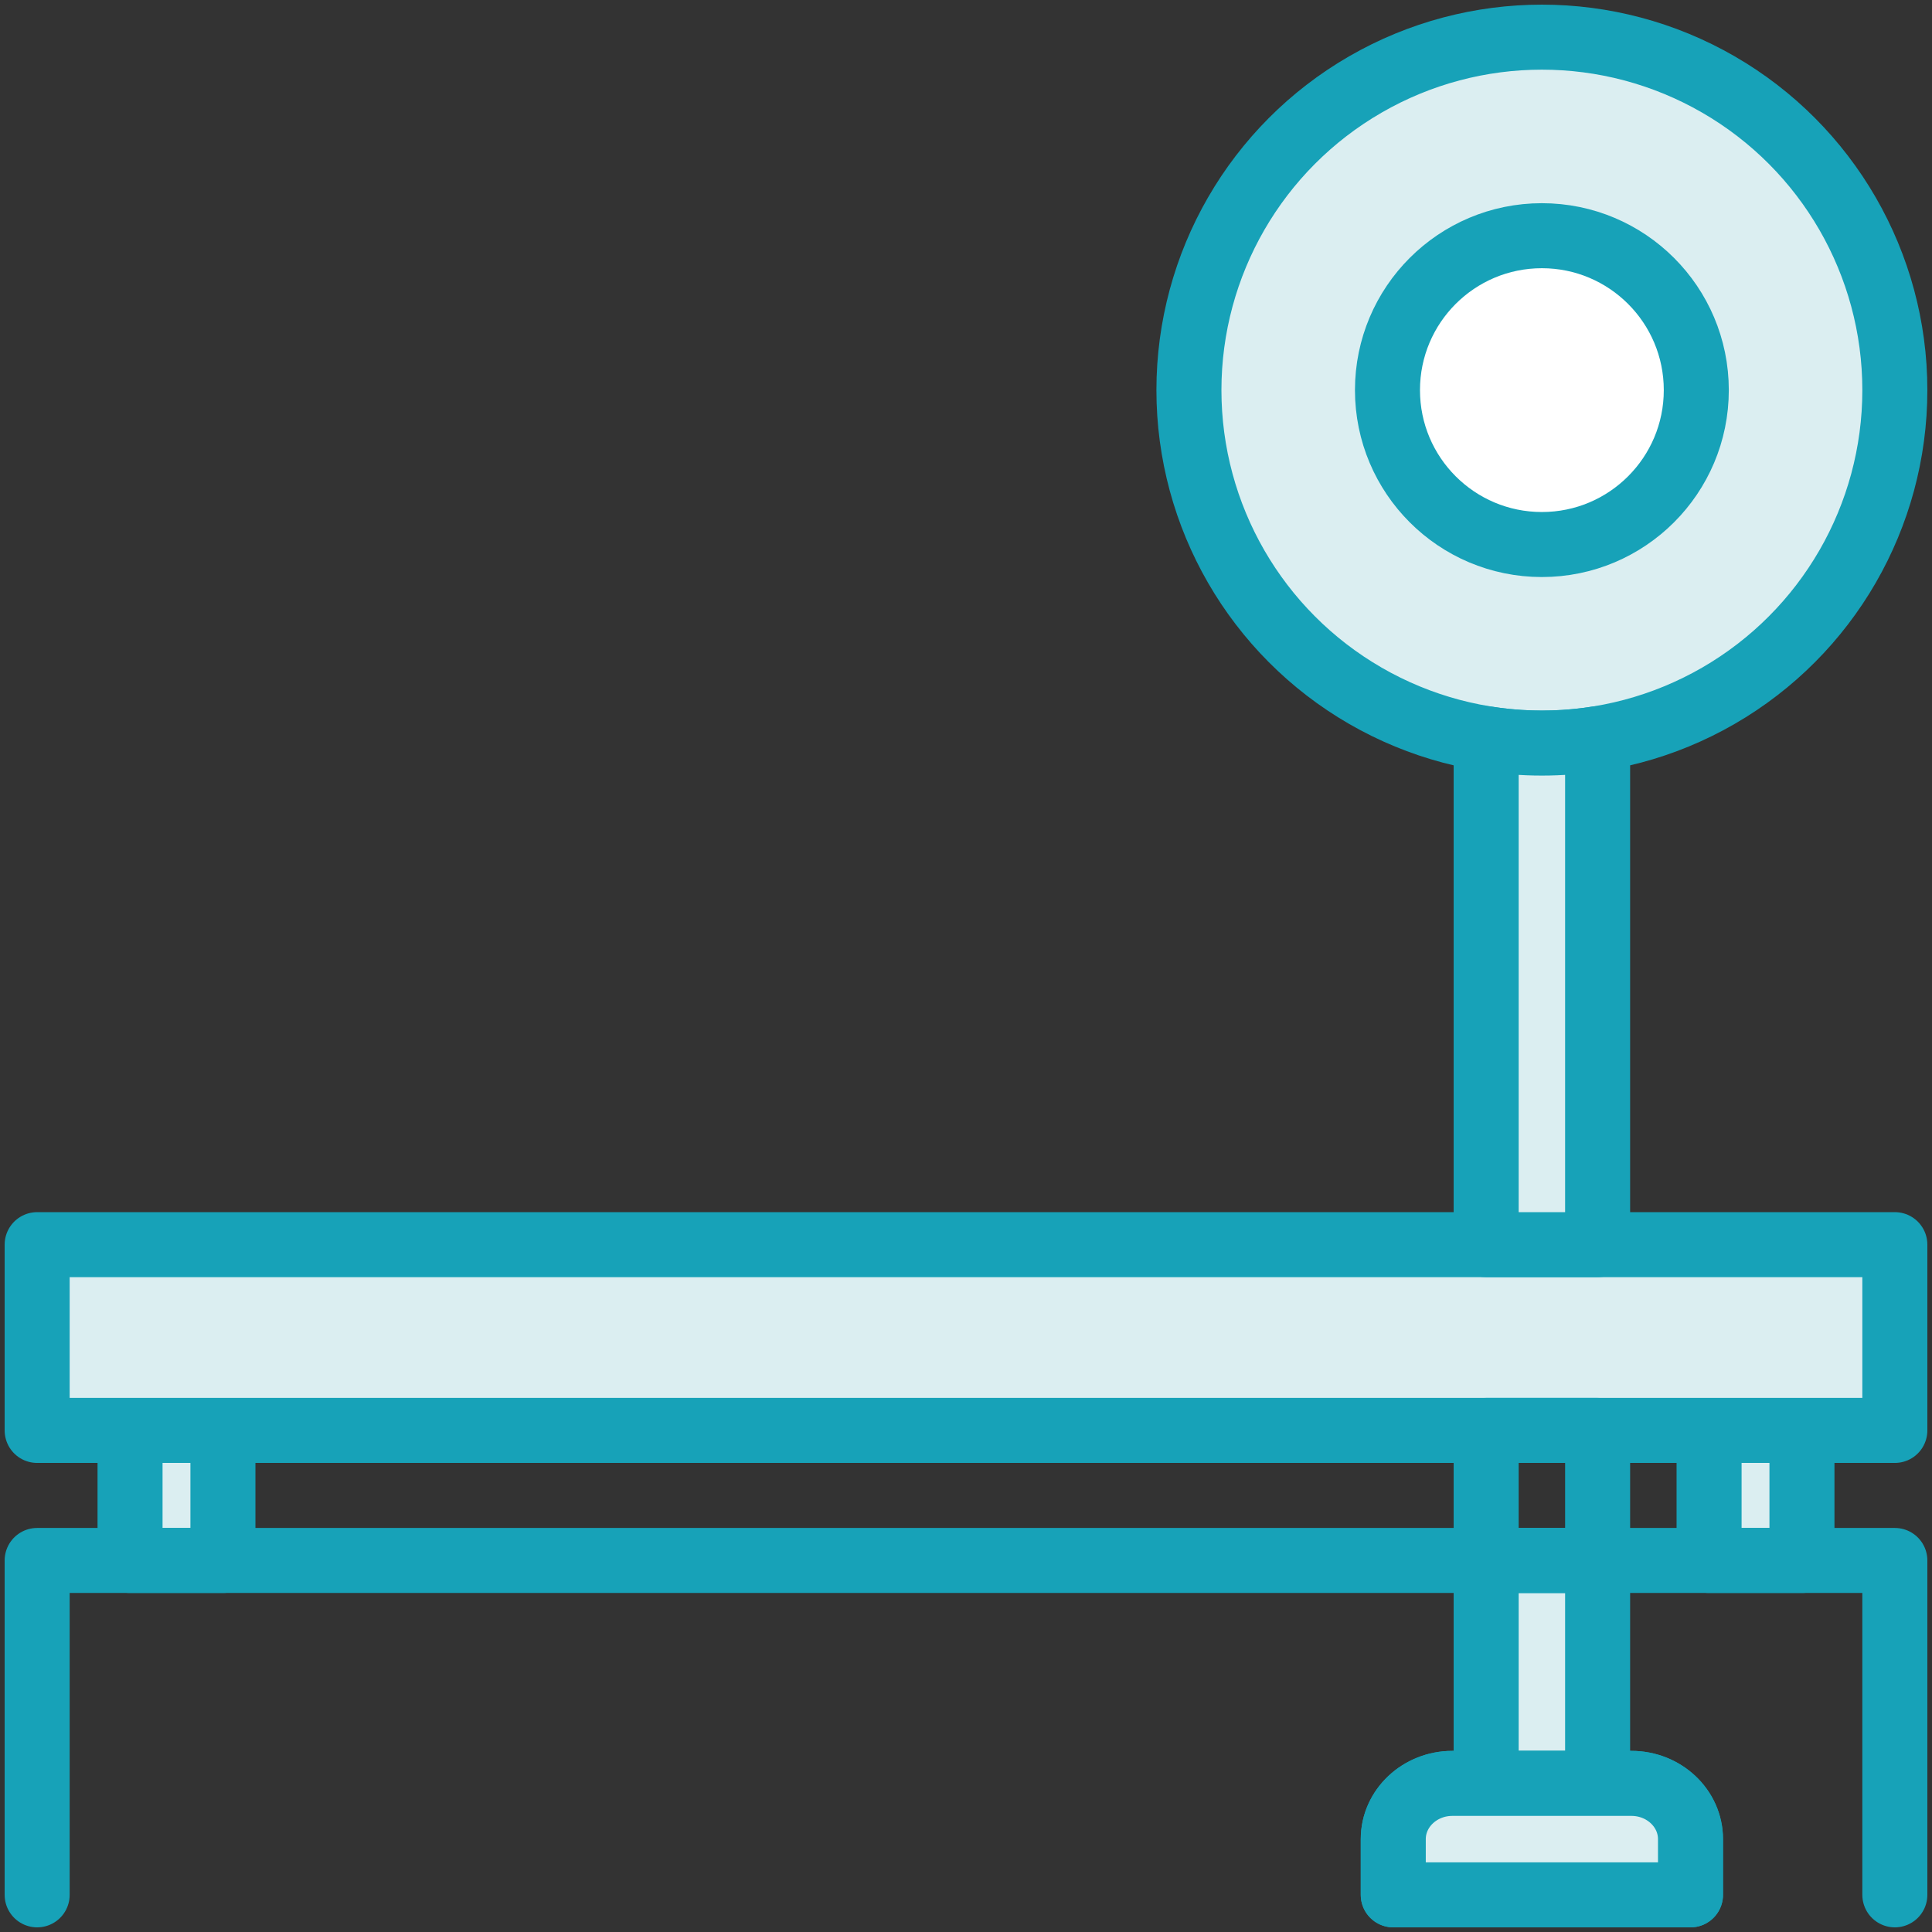 <?xml version="1.0" encoding="UTF-8"?>
<svg width="104px" height="104px" viewBox="0 0 104 104" version="1.1" xmlns="http://www.w3.org/2000/svg" xmlns:xlink="http://www.w3.org/1999/xlink">
    <rect x="0" y="0" width="104" height="104" fill="#333333" stroke="none"/>
    <!-- Generator: Sketch 46.2 (44496) - http://www.bohemiancoding.com/sketch -->
    <title>sports-18</title>
    <desc>Created with Sketch.</desc>
    <defs></defs>
    <g id="ALL" stroke="none" stroke-width="1" fill="none" fill-rule="evenodd" stroke-linecap="round" stroke-linejoin="round">
        <g id="Primary" transform="translate(-3697, -8705)" stroke="#17A2B8" stroke-width="3.5">
            <g id="Group-15" transform="translate(200, 200)">
                <g id="sports-18" transform="translate(3499, 8507)">
                    <rect id="Layer-1" fill="#DBEEF1" x="78" y="82" width="6" height="12"></rect>
                    <rect id="Layer-2" fill="#DBEEF1" x="5" y="75" width="5" height="7"></rect>
                    <rect id="Layer-3" fill="#DBEEF1" x="90" y="75" width="5" height="7"></rect>
                    <polyline id="Layer-4" points="0 100 0 82 100 82 100 100"></polyline>
                    <path d="M89,97 C89,95.346 87.574,94 85.82,94 L76.18,94 C74.426,94 73,95.346 73,97 L73,100 L89,100 L89,97 L89,97 Z" id="Layer-5" fill="#DBEEF1"></path>
                    <rect id="Layer-6" fill="#DBEEF1" x="0" y="65" width="100" height="10"></rect>
                    <rect id="Layer-7" x="78" y="75" width="6" height="7"></rect>
                    <circle id="Layer-8" fill="#DBEEF1" cx="81" cy="19" r="19"></circle>
                    <path d="M89,97 C89,95.346 87.574,94 85.82,94 L76.18,94 C74.426,94 73,95.346 73,97 L73,100 L89,100 L89,97 L89,97 Z" id="Layer-9" fill="#DBEEF1"></path>
                    <path d="M84,37.764 L84,65 L78,65 L78,37.764 C78.977,37.919 79.979,38 81,38 C82.021,38 83.023,37.919 84,37.764 L84,37.764 Z" id="Layer-10" fill="#DBEEF1"></path>
                    <circle id="Layer-11" fill="#FFFFFF" cx="81" cy="19" r="8.312"></circle>
                </g>
            </g>
        </g>
    </g>
</svg>